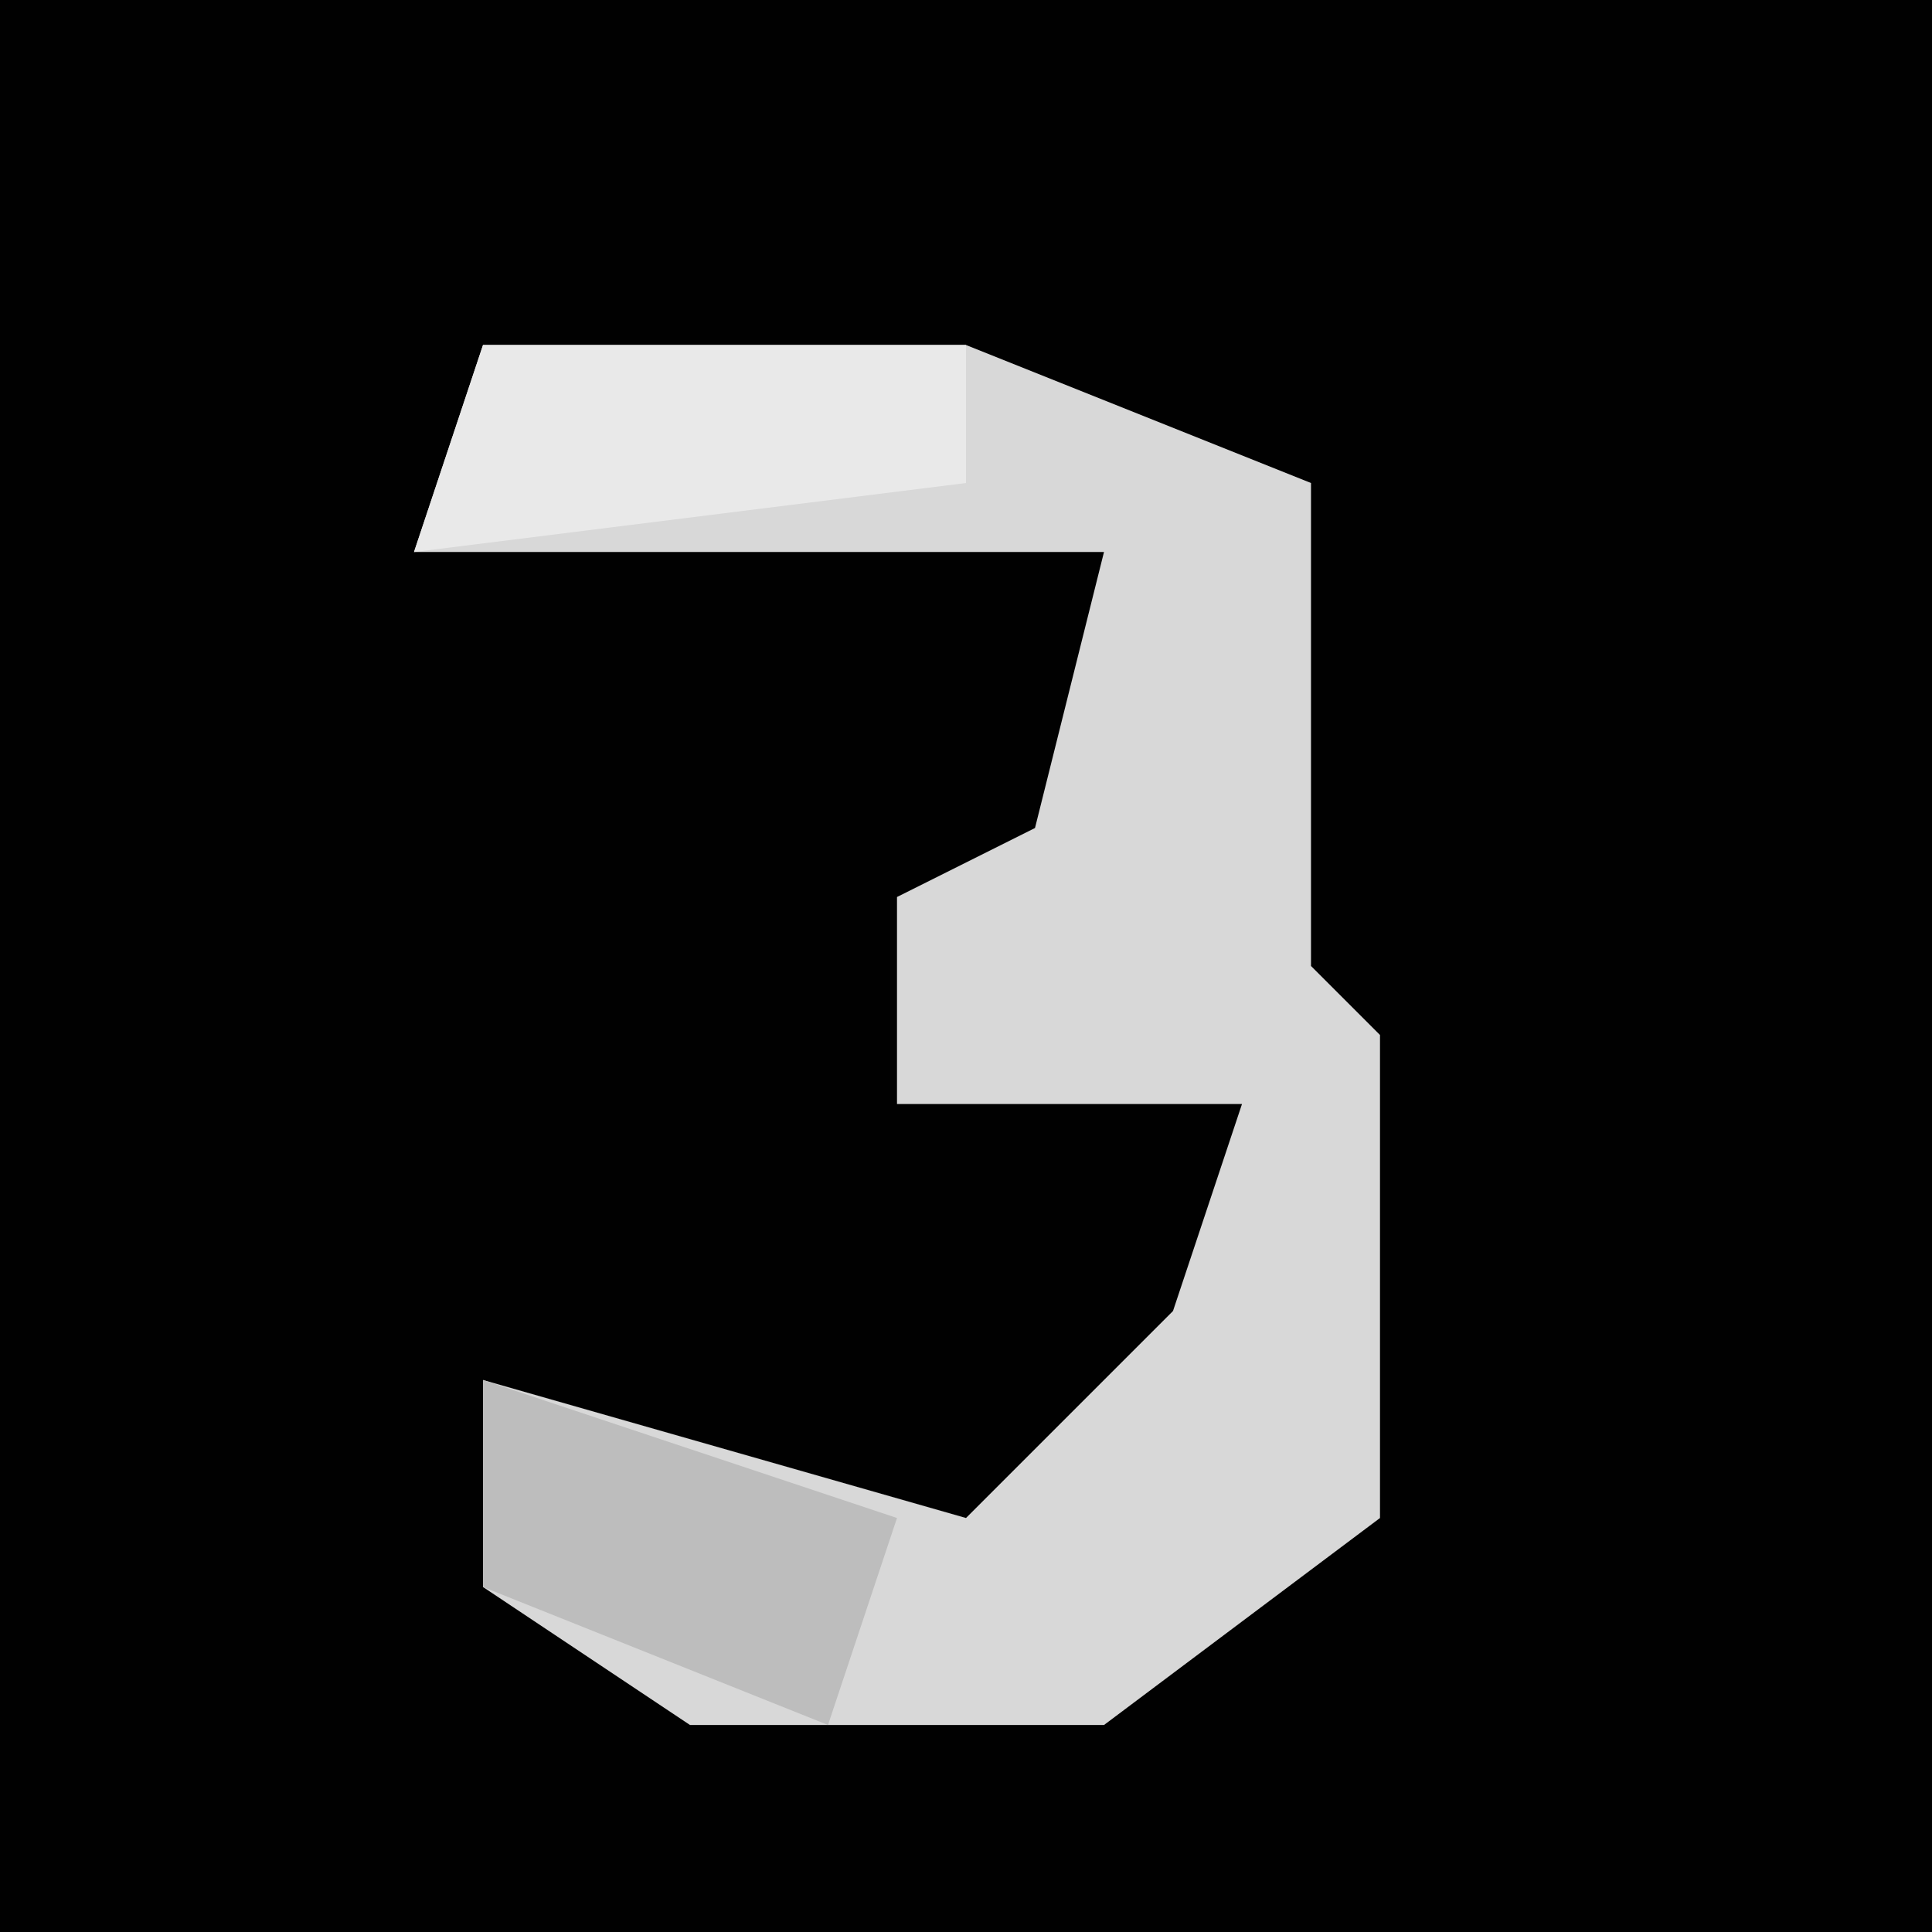<?xml version="1.0" encoding="UTF-8"?>
<svg version="1.1" xmlns="http://www.w3.org/2000/svg" width="28" height="28">
<path d="M0,0 L28,0 L28,28 L0,28 Z " fill="#010101" transform="translate(0,0)"/>
<path d="M0,0 L7,0 L12,2 L12,9 L13,10 L13,17 L9,20 L3,20 L0,18 L0,15 L7,17 L10,14 L11,11 L6,11 L6,8 L8,7 L9,3 L-1,3 Z " fill="#D8D8D8" transform="translate(7,5)"/>
<path d="M0,0 L7,0 L7,2 L-1,3 Z " fill="#E9E9E9" transform="translate(7,5)"/>
<path d="M0,0 L6,2 L5,5 L0,3 Z " fill="#BDBDBD" transform="translate(7,20)"/>
</svg>
